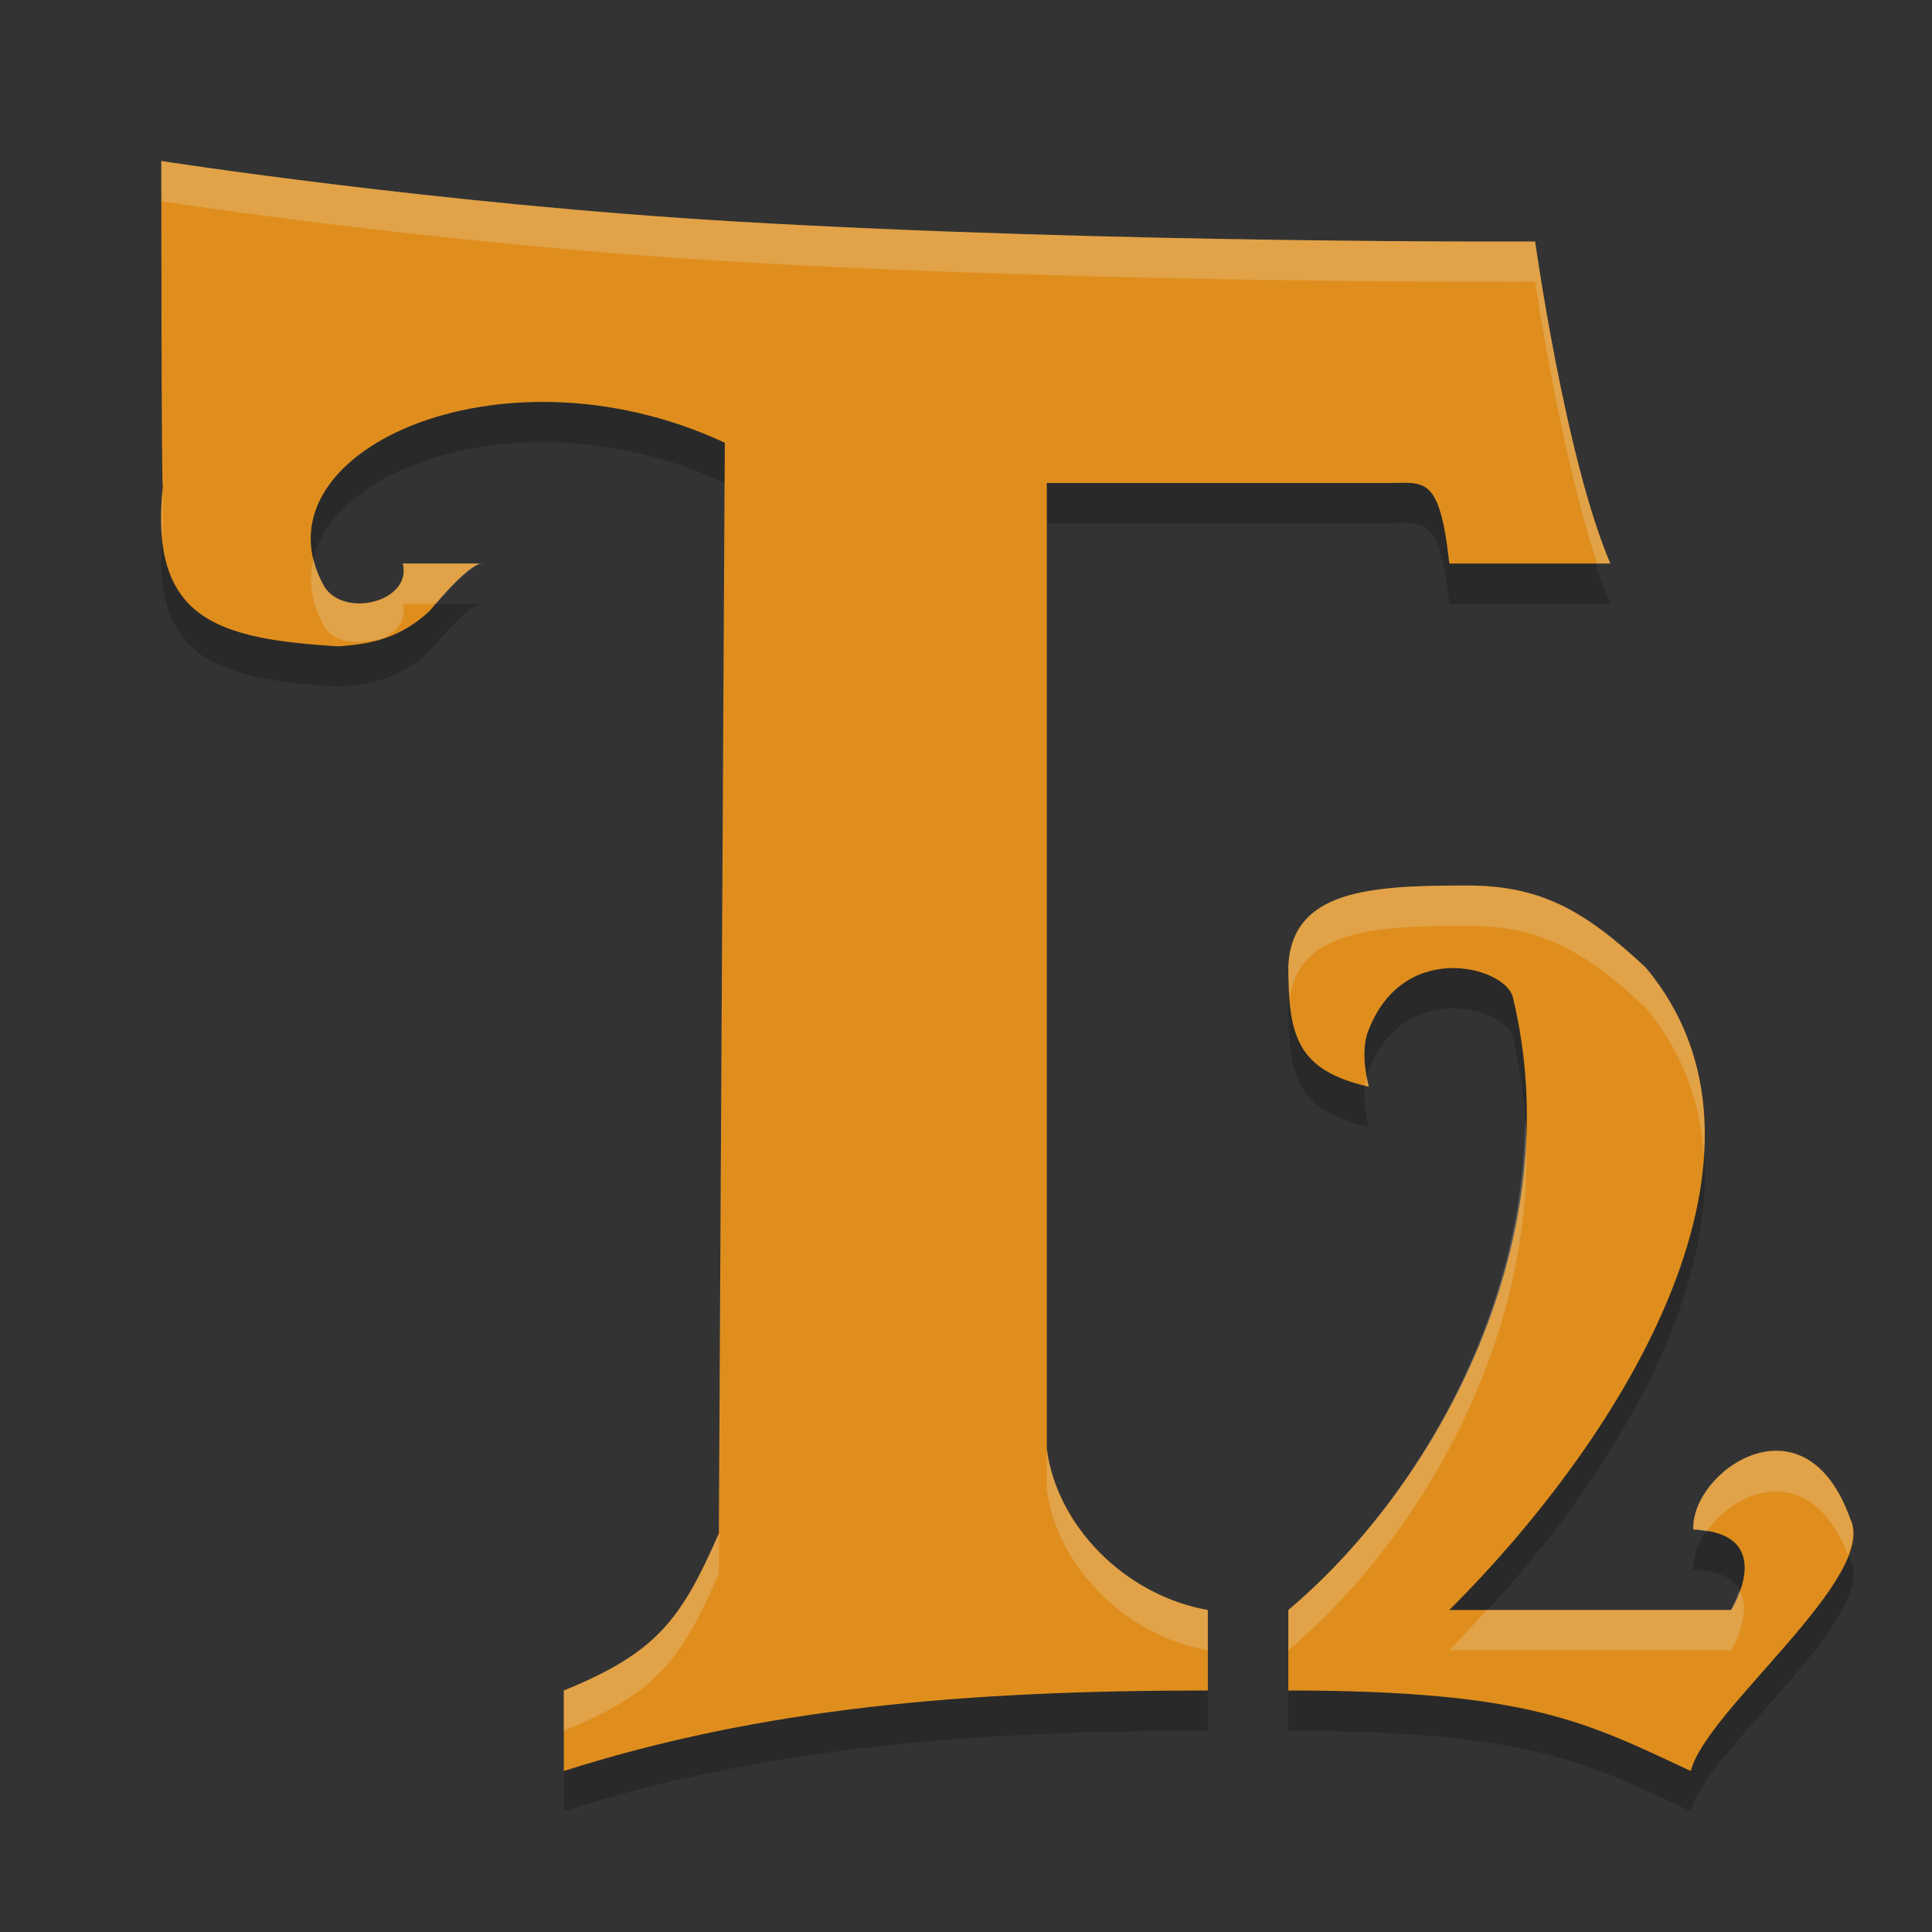 <svg xmlns="http://www.w3.org/2000/svg" width="24" height="24" version="1">
 <rect width="100%" height="100%" fill="#333333" stroke="none"/>
 <g transform="translate(1.004,1)">
  <path style="opacity:0.2" d="m 1,1.5 c 0,0 -1.1688e-4,4 0.018,4.045 -0.171,1.654 0.678,1.891 2.18,1.984 0.425,-0.028 0.778,-0.109 1.133,-0.438 C 4.892,6.416 5,6.5 5,6.5 l -1,0 C 4.118,6.973 3.273,7.185 3.025,6.787 2.092,5.147 5.189,3.689 8,5 L 7.926,18.549 C 7.461,19.607 7.165,20.027 6,20.5 l 0,1 c 2.471,-0.786 5,-1 8,-1 l 0,-1 c -1.034,-0.183 -1.878,-1.051 -2,-2 l 0,-12 4.176,0 C 16.671,5.511 16.874,5.344 17,6.5 l 2,0 c -0.559,-1.309 -0.934,-4 -0.934,-4 0,0 -5.219,0.028 -9.926,-0.248 C 4.435,2.035 1,1.5 1,1.5 Z m 16.201,9 c -1.201,0 -2.154,0.062 -2.201,1 0,0.867 0.104,1.294 1,1.5 0,0 -0.108,-0.374 -0.02,-0.658 0.419,-1.178 1.695,-0.842 1.807,-0.463 C 18.511,14.844 16.889,17.909 15,19.5 l 0,1 c 3,0 3.714,0.402 5,1 0.181,-0.748 2.344,-2.416 1.98,-3.133 C 21.417,16.785 20,17.776 20.031,18.5 c 1.071,0.044 0.469,1 0.469,1 l -3.5,0 c 2.232,-2.226 4.329,-5.725 2.439,-7.982 C 18.678,10.809 18.134,10.496 17.201,10.5 Z"/>
  <path style="fill:#df8e1d" d="m 1,1 c 0,0 -1.1688e-4,4 0.018,4.045 -0.171,1.654 0.678,1.891 2.18,1.984 0.425,-0.028 0.778,-0.109 1.133,-0.438 C 4.892,5.916 5,6 5,6 L 4,6 C 4.118,6.473 3.273,6.685 3.025,6.287 2.092,4.647 5.189,3.189 8,4.5 L 7.926,18.049 C 7.461,19.107 7.165,19.527 6,20 l 0,1 c 2.471,-0.786 5,-1 8,-1 l 0,-1 C 12.966,18.817 12.122,17.949 12,17 L 12,5 16.176,5 C 16.671,5.011 16.874,4.844 17,6 l 2,0 C 18.441,4.691 18.066,2 18.066,2 c 0,0 -5.219,0.028 -9.926,-0.248 C 4.435,1.535 1,1 1,1 Z m 16.201,9 C 16,10 15.047,10.062 15,11 c 0,0.867 0.104,1.294 1,1.5 0,0 -0.108,-0.374 -0.02,-0.658 0.419,-1.178 1.695,-0.842 1.807,-0.463 C 18.511,14.344 16.889,17.409 15,19 l 0,1 c 3,0 3.714,0.402 5,1 0.181,-0.748 2.344,-2.416 1.98,-3.133 C 21.417,16.285 20,17.276 20.031,18 21.103,18.044 20.5,19 20.5,19 L 17,19 c 2.232,-2.226 4.329,-5.725 2.439,-7.982 C 18.678,10.309 18.134,9.996 17.201,10 Z"/>
  <path style="opacity:0.2;fill:#eff1f5" d="M 1,1 C 1,1 1.002,1.393 1.002,1.5 1.005,1.501 4.437,2.035 8.141,2.252 12.848,2.528 18.066,2.5 18.066,2.5 c 0,0 0.309,2.109 0.771,3.5 L 19,6 C 18.441,4.691 18.066,2 18.066,2 c 0,0 -5.219,0.028 -9.926,-0.248 C 4.435,1.535 1,1 1,1 Z M 7.998,4.998 7.926,18.049 C 7.461,19.107 7.165,19.527 6,20 l 0,0.5 C 7.165,20.027 7.461,19.607 7.926,18.549 L 8,5 C 7.999,5 7.999,4.998 7.998,4.998 Z M 1.016,5.105 C 0.996,5.322 0.997,5.511 1.014,5.68 1.017,5.632 1.012,5.595 1.018,5.545 1.016,5.54 1.017,5.194 1.016,5.105 Z m 1.875,0.836 C 2.825,6.208 2.859,6.494 3.025,6.787 3.125,6.947 3.322,6.987 3.514,6.973 3.588,6.959 3.669,6.956 3.74,6.934 3.921,6.854 4.051,6.703 4,6.5 l 0.414,0 C 4.891,5.949 5,6 5,6 L 4,6 C 4.118,6.473 3.273,6.685 3.025,6.287 2.959,6.17 2.918,6.055 2.891,5.941 Z M 17.201,10 C 16,10 15.047,10.062 15,11 c 0,0.149 0.01,0.269 0.02,0.393 C 15.138,10.566 16.052,10.5 17.201,10.5 c 0.932,-0.004 1.477,0.309 2.238,1.018 0.457,0.546 0.677,1.165 0.723,1.82 0.052,-0.841 -0.151,-1.637 -0.723,-2.32 C 18.678,10.309 18.134,9.996 17.201,10 Z m -1.227,2.373 c -0.009,0.036 -0.013,0.074 -0.018,0.111 0.017,0.004 0.025,0.011 0.043,0.016 0,0 -0.015,-0.077 -0.025,-0.127 z m 1.967,0.51 C 17.933,15.337 16.569,17.678 15,19 l 0,0.5 c 1.676,-1.412 3.138,-3.984 2.941,-6.617 z M 12,17 l 0,0.5 c 0.122,0.949 0.966,1.817 2,2 L 14,19 c -1.034,-0.183 -1.878,-1.051 -2,-2 z m 9.107,0.023 C 20.557,16.991 20.011,17.547 20.031,18 c 0.068,0.003 0.111,0.018 0.166,0.027 0.373,-0.546 1.3,-0.878 1.754,0.283 0.061,-0.167 0.091,-0.322 0.029,-0.443 -0.211,-0.593 -0.543,-0.824 -0.873,-0.844 z m -0.504,1.732 C 20.555,18.891 20.5,19 20.5,19 l -3.037,0 C 17.309,19.168 17.157,19.343 17,19.5 l 3.5,0 c 0,0 0.273,-0.447 0.104,-0.744 z"/>
 </g>
</svg>
